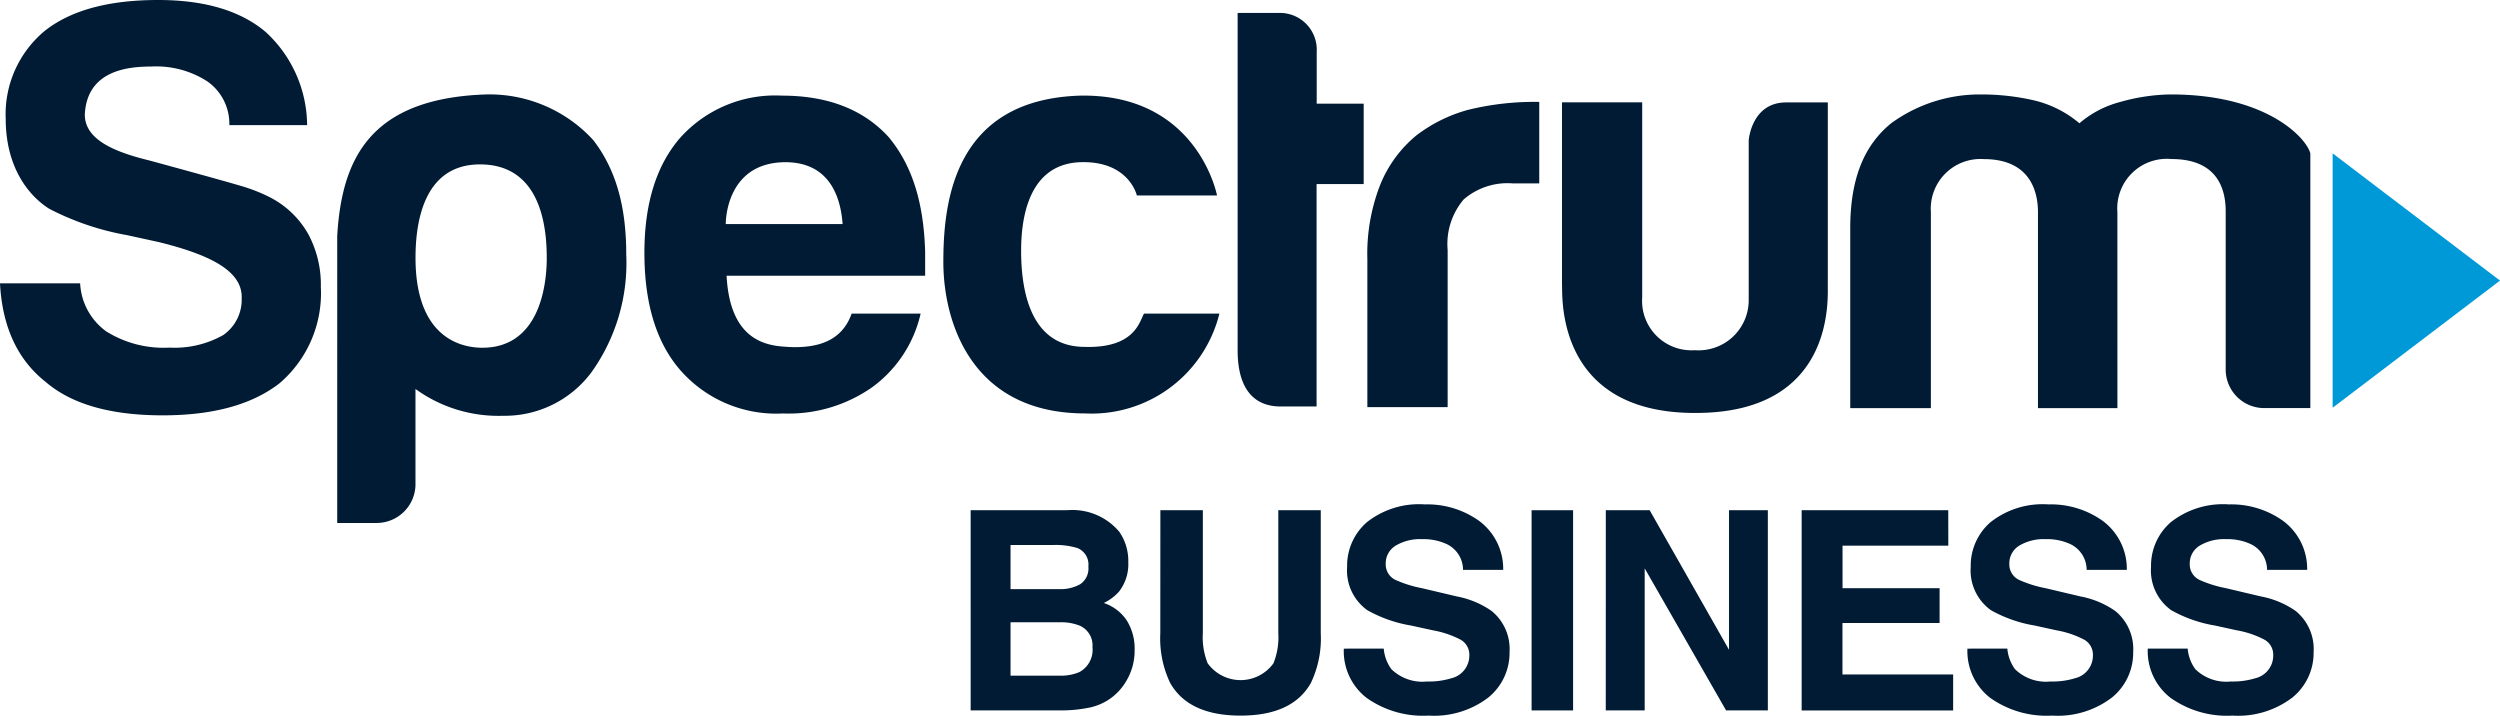 <svg id="Group_3959" data-name="Group 3959" xmlns="http://www.w3.org/2000/svg" xmlns:xlink="http://www.w3.org/1999/xlink" width="193.903" height="55.5" viewBox="0 0 193.903 55.5">
  <defs>
    <clipPath id="clip-path">
      <rect id="Rectangle_421" data-name="Rectangle 421" width="193.903" height="55.5" fill="#fff"/>
    </clipPath>
  </defs>
  <g id="Group_865" data-name="Group 865" clip-path="url(#clip-path)">
    <path id="Path_641" data-name="Path 641" d="M359.555,353.984q3.02,2.582,9.064,2.58,5.866,0,9.066-2.49a9.2,9.2,0,0,0,3.2-7.476,8.29,8.29,0,0,0-.977-4.094,7.169,7.169,0,0,0-2.992-2.862,12.944,12.944,0,0,0-2.327-.9c-1.091-.333-6.511-1.814-7.059-1.96-3.021-.737-4.938-1.744-4.952-3.534.157-3.46,3.378-3.737,5.155-3.737a7.3,7.3,0,0,1,4.355,1.157,4.011,4.011,0,0,1,1.7,3.386h6.032a9.9,9.9,0,0,0-3.2-7.212q-2.934-2.492-8.355-2.492-5.778,0-8.8,2.4a8.4,8.4,0,0,0-3.021,6.853c.009,3.734,1.777,5.934,3.376,6.941a21.081,21.081,0,0,0,6.043,2.046l2.4.524c4.167,1.017,6.559,2.305,6.483,4.37a3.342,3.342,0,0,1-1.422,2.848,7.661,7.661,0,0,1-4.175.979,8.4,8.4,0,0,1-4.889-1.245,4.886,4.886,0,0,1-2.044-3.738H356q.268,5.071,3.555,7.654" transform="translate(-356 -324.35)" fill="#001b33"/>
    <path id="Path_642" data-name="Path 642" d="M389.247,341.773c0-2.325-.425-7.244-5.178-7.244-4.514,0-5,4.8-5,7.244,0,6.189,3.513,6.976,5.18,6.976,4.317,0,5-4.586,5-6.976M379.068,359.3a3.015,3.015,0,0,1-3.036,3.04h-3.036V340.073c.352-5.925,2.5-10.647,11.491-10.969a10.919,10.919,0,0,1,8.375,3.549c1.787,2.325,2.551,5.215,2.551,8.852a14.569,14.569,0,0,1-2.679,9.121,8.37,8.37,0,0,1-6.877,3.4,10.953,10.953,0,0,1-6.791-2.079c0,.2,0,7.355,0,7.355" transform="translate(-346.841 -321.778)" fill="#001b33"/>
    <path id="Path_643" data-name="Path 643" d="M399.59,348.651c-1.539-.079-4.471-.381-4.74-5.517l15.4,0c0-.156,0-1.848,0-1.851-.106-3.87-1.033-6.756-2.844-8.919q-2.934-3.2-8.266-3.2a9.9,9.9,0,0,0-7.909,3.292q-2.756,3.2-2.755,8.9,0,5.964,2.844,9.168a9.892,9.892,0,0,0,7.907,3.292,11.3,11.3,0,0,0,6.933-2.047,9.738,9.738,0,0,0,3.741-5.7l-5.351,0c-.788,2.236-2.8,2.7-4.966,2.587m-.266-14.328c3.818-.051,4.412,3.2,4.532,4.8h-9.064s-.077-4.72,4.532-4.8" transform="translate(-338.495 -321.747)" fill="#001b33"/>
    <path id="Path_644" data-name="Path 644" d="M419.114,346.072h5.84a10.208,10.208,0,0,1-10.411,7.741c-8.823,0-11-7.092-11-11.75s.826-12.618,10.652-12.9c9.08-.134,10.575,7.742,10.575,7.742h-6.219s-.6-2.663-4.306-2.58-4.669,3.566-4.669,6.875.822,7.451,4.932,7.451c3.909.119,4.254-2,4.6-2.58" transform="translate(-330.376 -321.747)" fill="#001b33"/>
    <path id="Path_645" data-name="Path 645" d="M424.5,338.272h3.653v-6.238h-3.644v-4A2.854,2.854,0,0,0,421.576,325h-3.2v26.163c0,2.729,1.056,4.361,3.344,4.361H424.5Z" transform="translate(-322.384 -323.996)" fill="#001b33"/>
    <path id="Path_646" data-name="Path 646" d="M431.14,353.152V340.961a5.346,5.346,0,0,1,1.243-3.916A5.2,5.2,0,0,1,436.2,335.8h2.045v-6.32a21.5,21.5,0,0,0-5.554.624,11.671,11.671,0,0,0-3.955,1.957,9.615,9.615,0,0,0-2.8,3.782,14.673,14.673,0,0,0-1.023,5.83v11.479Z" transform="translate(-318.859 -321.575)" fill="#001b33"/>
    <path id="Path_647" data-name="Path 647" d="M434.724,329.5h6.222v15.128a3.833,3.833,0,0,0,4.087,4.095,3.888,3.888,0,0,0,4.174-3.92V332.441s.211-2.936,2.908-2.936h3.227s0,13.917,0,14.051c-.043.766.816,10.071-10.308,10.034-11.02,0-10.238-9.414-10.309-9.97Z" transform="translate(-313.575 -321.561)" fill="#001b33"/>
    <path id="Path_648" data-name="Path 648" d="M469.974,353.431h-6.162v-15.2c0-1.752-.722-4.113-4.2-4.113a3.857,3.857,0,0,0-4.106,4.113v15.2h-6.254V339.478c0-4.053,1.2-6.529,3.172-8.138a11.667,11.667,0,0,1,7.01-2.236,18.077,18.077,0,0,1,4.02.447,8.463,8.463,0,0,1,3.573,1.789,7.91,7.91,0,0,1,3.17-1.655,14.992,14.992,0,0,1,3.8-.581c7.625-.04,10.686,3.457,10.94,4.578l0,19.748h-3.53a2.992,2.992,0,0,1-3.035-3.041V338.227c.015-1.724-.588-4.113-4.2-4.113a3.844,3.844,0,0,0-4.2,4.113Z" transform="translate(-305.745 -321.778)" fill="#001b33"/>
    <path id="Path_649" data-name="Path 649" d="M473.565,332.068V351.8l12.981-9.863Z" transform="translate(-292.643 -320.174)" fill="#0099d8"/>
    <path id="Path_650" data-name="Path 650" d="M416.435,351.684a3.954,3.954,0,0,1,.711,2.37,3.46,3.46,0,0,1-.717,2.285,3.708,3.708,0,0,1-1.183.885,3.464,3.464,0,0,1,1.791,1.37,4.107,4.107,0,0,1,.6,2.276,4.549,4.549,0,0,1-.689,2.475,4.275,4.275,0,0,1-2.85,2,10.737,10.737,0,0,1-2.191.211h-6.987V350.029h7.493a4.754,4.754,0,0,1,4.02,1.655m-8.419,1.042v3.424h3.769a3.118,3.118,0,0,0,1.639-.384,1.47,1.47,0,0,0,.629-1.365,1.389,1.389,0,0,0-.833-1.432,5.819,5.819,0,0,0-1.833-.243Zm0,5.994v4.141h3.764a3.661,3.661,0,0,0,1.57-.274,1.956,1.956,0,0,0,1.02-1.939,1.667,1.667,0,0,0-.988-1.664,3.942,3.942,0,0,0-1.55-.264Z" transform="translate(-329.635 -310.457)" fill="#001b33"/>
    <path id="Path_651" data-name="Path 651" d="M414.483,350.03h3.293v9.536a5.4,5.4,0,0,0,.377,2.338,3.148,3.148,0,0,0,5.1,0,5.4,5.4,0,0,0,.377-2.338V350.03h3.293v9.544a8,8,0,0,1-.768,3.856q-1.427,2.529-5.449,2.529t-5.462-2.529a8.018,8.018,0,0,1-.766-3.856Z" transform="translate(-324.483 -310.456)" fill="#001b33"/>
    <path id="Path_652" data-name="Path 652" d="M426.823,360.922a3.144,3.144,0,0,0,.591,1.592,3.436,3.436,0,0,0,2.761.959,5.9,5.9,0,0,0,1.9-.253,1.808,1.808,0,0,0,1.387-1.8,1.325,1.325,0,0,0-.679-1.19,7.382,7.382,0,0,0-2.153-.727l-1.679-.368a10.4,10.4,0,0,1-3.4-1.191,3.784,3.784,0,0,1-1.567-3.359,4.46,4.46,0,0,1,1.533-3.466,6.53,6.53,0,0,1,4.5-1.381,6.91,6.91,0,0,1,4.234,1.3,4.634,4.634,0,0,1,1.838,3.777h-3.115a2.217,2.217,0,0,0-1.251-1.991,4.266,4.266,0,0,0-1.93-.39,3.683,3.683,0,0,0-2.05.506,1.6,1.6,0,0,0-.765,1.412,1.327,1.327,0,0,0,.754,1.242,9.27,9.27,0,0,0,2.06.644l2.721.643a6.923,6.923,0,0,1,2.682,1.127,3.8,3.8,0,0,1,1.387,3.171,4.459,4.459,0,0,1-1.644,3.535,6.93,6.93,0,0,1-4.641,1.405,7.574,7.574,0,0,1-4.817-1.385,4.585,4.585,0,0,1-1.753-3.809Z" transform="translate(-319.499 -310.616)" fill="#001b33"/>
    <rect id="Rectangle_420" data-name="Rectangle 420" width="3.219" height="15.527" transform="translate(118.792 39.574)" fill="#001b33"/>
    <path id="Path_653" data-name="Path 653" d="M436.933,350.03h3.4l6.156,10.827V350.03H449.5v15.527h-3.239l-6.313-11.017v11.017h-3.019Z" transform="translate(-312.384 -310.457)" fill="#001b33"/>
    <path id="Path_654" data-name="Path 654" d="M458.177,352.779h-8.205v3.3H457.5v2.7h-7.533v3.991h8.584v2.792h-11.75V350.03h11.371Z" transform="translate(-307.063 -310.457)" fill="#001b33"/>
    <path id="Path_655" data-name="Path 655" d="M458.253,360.922a3.158,3.158,0,0,0,.591,1.592,3.436,3.436,0,0,0,2.761.959,5.9,5.9,0,0,0,1.9-.253,1.805,1.805,0,0,0,1.385-1.8,1.324,1.324,0,0,0-.677-1.19,7.38,7.38,0,0,0-2.155-.727l-1.677-.368a10.411,10.411,0,0,1-3.4-1.191,3.785,3.785,0,0,1-1.568-3.359,4.461,4.461,0,0,1,1.534-3.466,6.529,6.529,0,0,1,4.5-1.381,6.91,6.91,0,0,1,4.234,1.3,4.63,4.63,0,0,1,1.838,3.777h-3.115a2.217,2.217,0,0,0-1.251-1.991,4.266,4.266,0,0,0-1.93-.39,3.683,3.683,0,0,0-2.05.506,1.6,1.6,0,0,0-.766,1.412,1.328,1.328,0,0,0,.756,1.242,9.274,9.274,0,0,0,2.06.644l2.721.643a6.922,6.922,0,0,1,2.682,1.127,3.8,3.8,0,0,1,1.387,3.171,4.46,4.46,0,0,1-1.644,3.535,6.925,6.925,0,0,1-4.641,1.405,7.574,7.574,0,0,1-4.817-1.385,4.587,4.587,0,0,1-1.754-3.809Z" transform="translate(-302.561 -310.616)" fill="#001b33"/>
    <path id="Path_656" data-name="Path 656" d="M467.342,360.922a3.143,3.143,0,0,0,.591,1.592,3.432,3.432,0,0,0,2.759.959,5.9,5.9,0,0,0,1.9-.253,1.807,1.807,0,0,0,1.385-1.8,1.326,1.326,0,0,0-.679-1.19,7.351,7.351,0,0,0-2.153-.727l-1.677-.368a10.4,10.4,0,0,1-3.4-1.191,3.785,3.785,0,0,1-1.568-3.359,4.465,4.465,0,0,1,1.533-3.466,6.536,6.536,0,0,1,4.506-1.381,6.91,6.91,0,0,1,4.234,1.3,4.632,4.632,0,0,1,1.836,3.777H473.5a2.222,2.222,0,0,0-1.251-1.991,4.275,4.275,0,0,0-1.93-.39,3.68,3.68,0,0,0-2.05.506,1.6,1.6,0,0,0-.766,1.412,1.329,1.329,0,0,0,.756,1.242,9.273,9.273,0,0,0,2.061.644l2.721.643a6.923,6.923,0,0,1,2.682,1.127,3.8,3.8,0,0,1,1.387,3.171,4.459,4.459,0,0,1-1.643,3.535,6.93,6.93,0,0,1-4.641,1.405A7.57,7.57,0,0,1,466,364.732a4.587,4.587,0,0,1-1.754-3.809Z" transform="translate(-297.663 -310.616)" fill="#001b33"/>
  </g>
</svg>
